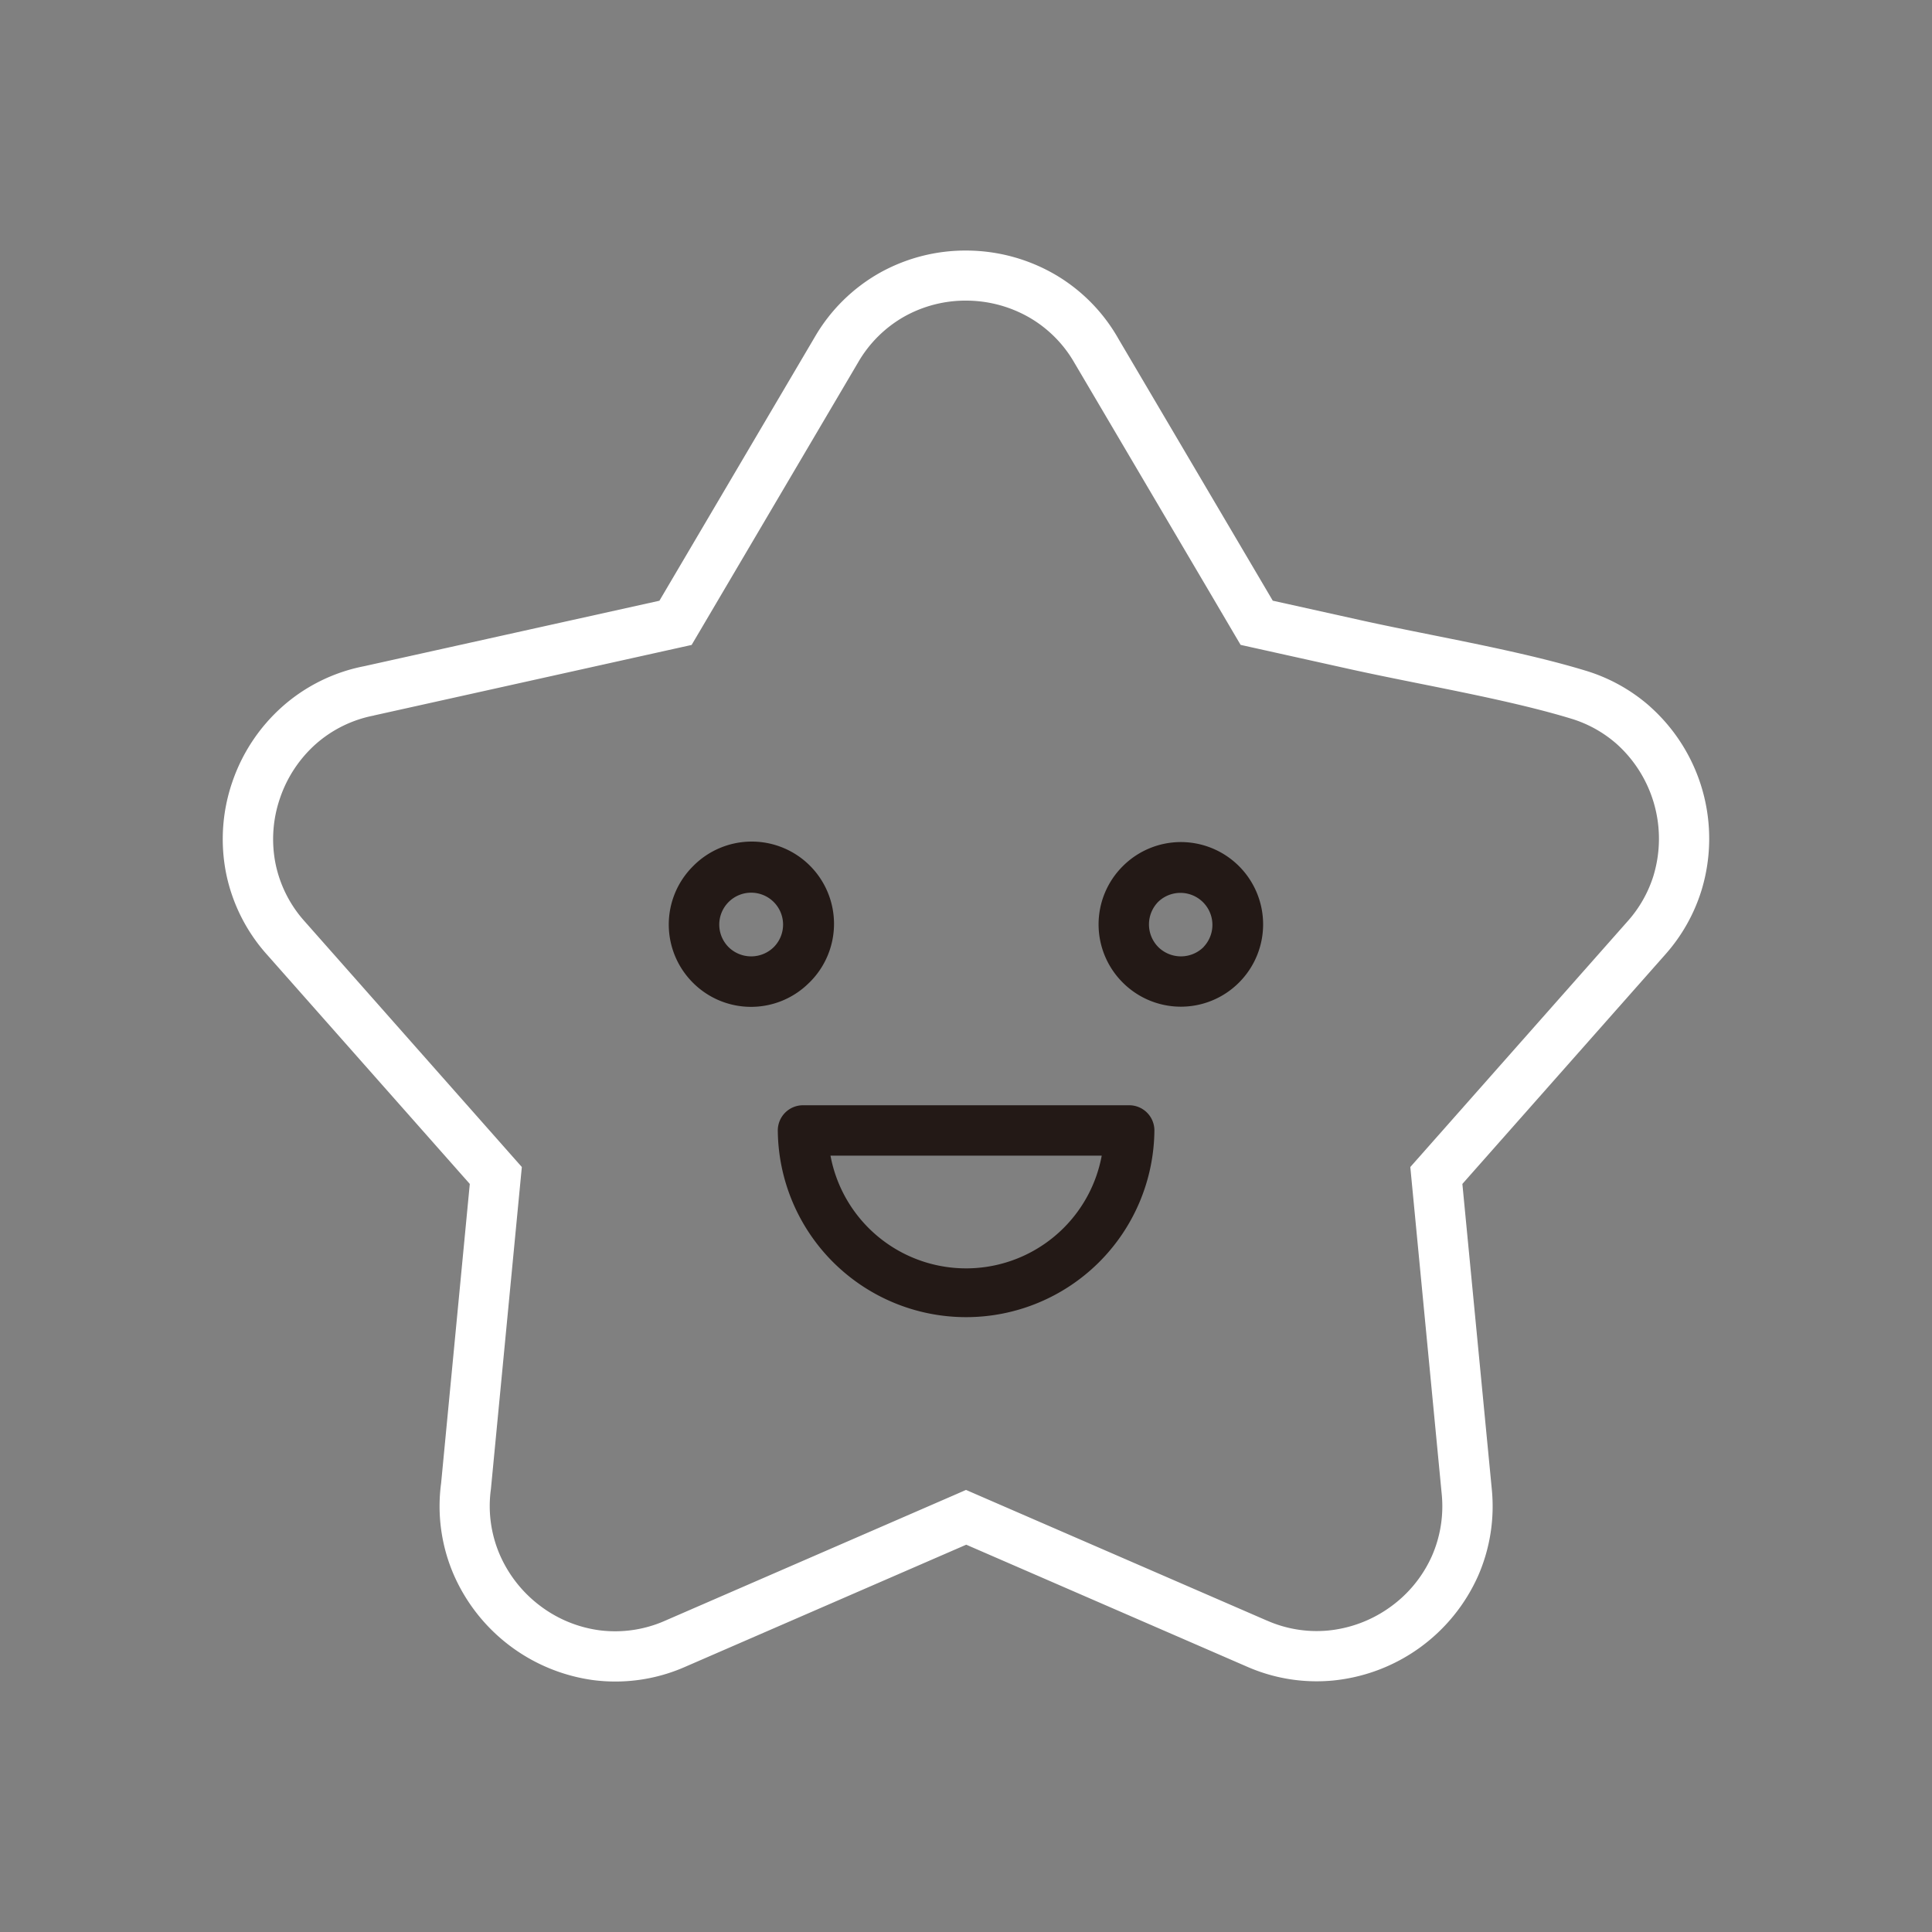 <svg id="Layer_1" data-name="Layer 1" xmlns="http://www.w3.org/2000/svg" viewBox="0 0 128 128"><rect x="0" y="0" width="128" height="128" fill="#808080" stroke="none"/><title>Artboard 9</title><path d="M53.621,65.1l0,0,0,0a5.451,5.451,0,1,0-7.709-7.708l-.006.006a5.446,5.446,0,0,0,0,7.708l0,0,0,0a5.438,5.438,0,0,0,7.7.006Zm-2.348-2.36-.006.006a2.134,2.134,0,0,1-3,0l0,0a2.114,2.114,0,1,1,3,0Z" style="fill:#231916"/><path d="M78.243,55.789a5.439,5.439,0,0,0-3.857,1.6l0,0a5.438,5.438,0,0,0-.009,7.7l.006.006,0,0,0,0a5.438,5.438,0,0,0,7.7.006l.006-.006,0,0,0,0a5.452,5.452,0,0,0-3.858-9.306Zm1.5,6.953-.006.006a2.134,2.134,0,0,1-2.995,0l-.006-.006a2.134,2.134,0,0,1,0-2.995l0,0,0,0a2.12,2.12,0,0,1,3,2.995Z" style="fill:#231916"/><path d="M74.813,73.226H53.2A1.67,1.67,0,0,0,51.531,74.9a12.476,12.476,0,0,0,24.951,0A1.67,1.67,0,0,0,74.813,73.226Zm-4.345,8.131a9.139,9.139,0,0,1-15.446-4.793h17.97A9.113,9.113,0,0,1,70.468,81.357Z" style="fill:#231916"/><path d="M109.327,46.817a11.434,11.434,0,0,0-4.277-2.384c-3.088-.94-6.79-1.684-10.32-2.393-1.588-.319-3.141-.631-4.606-.956l-5.8-1.287-1.237-2.1-8.977-15.23h0A11.464,11.464,0,0,0,69.921,18.2,11.763,11.763,0,0,0,64.1,16.6a11.643,11.643,0,0,0-5.857,1.5,11.51,11.51,0,0,0-4.263,4.233L43.688,39.8,24.115,44.14v0a11.463,11.463,0,0,0-5.4,2.667,11.763,11.763,0,0,0-3.328,5.014,11.64,11.64,0,0,0-.412,6.013,11.506,11.506,0,0,0,2.707,5.405l13.443,15.2-1.9,19.827a11.428,11.428,0,0,0,.849,6.091,11.83,11.83,0,0,0,9.2,6.951,11.462,11.462,0,0,0,6.134-.883l18.608-8.085,18.6,8.08v0a11.451,11.451,0,0,0,5.687.92,11.791,11.791,0,0,0,9.633-6.952,11.493,11.493,0,0,0,.9-5.717L96.886,78.438l13.443-15.2a11.5,11.5,0,0,0,2.412-4.292,11.728,11.728,0,0,0-3.415-12.126Zm.233,11.161a8.188,8.188,0,0,1-1.721,3.053L93.916,76.776l-.479.542.068.716,2.012,20.948a8.2,8.2,0,0,1-.635,4.074,8.327,8.327,0,0,1-2.777,3.415,8.433,8.433,0,0,1-4.117,1.556,8.148,8.148,0,0,1-4.045-.659h-.006L64.665,99,64,98.711,63.341,99l-19.27,8.373a8.176,8.176,0,0,1-4.374.635,8.341,8.341,0,0,1-3.933-1.634,8.461,8.461,0,0,1-2.642-3.348,8.135,8.135,0,0,1-.6-4.354l.006-.058,1.976-20.579.069-.716-.479-.542L20.174,61.032a8.175,8.175,0,0,1-1.925-3.84,8.33,8.33,0,0,1,.3-4.306,8.424,8.424,0,0,1,2.376-3.593,8.134,8.134,0,0,1,3.832-1.884l.039-.013,20.319-4.51.707-.157.369-.625,10.665-18.1a8.2,8.2,0,0,1,3.038-3.021,8.325,8.325,0,0,1,4.187-1.066,8.416,8.416,0,0,1,4.161,1.145,8.158,8.158,0,0,1,2.979,3.043l.013.019,8.988,15.25L81.825,42.1l.369.625.707.157,6.506,1.444c1.448.321,3.042.642,4.671.969,3.449.693,7.065,1.42,10.007,2.315a8.126,8.126,0,0,1,3.038,1.692,8.44,8.44,0,0,1,2.437,8.671Z" style="fill:white"/></svg>